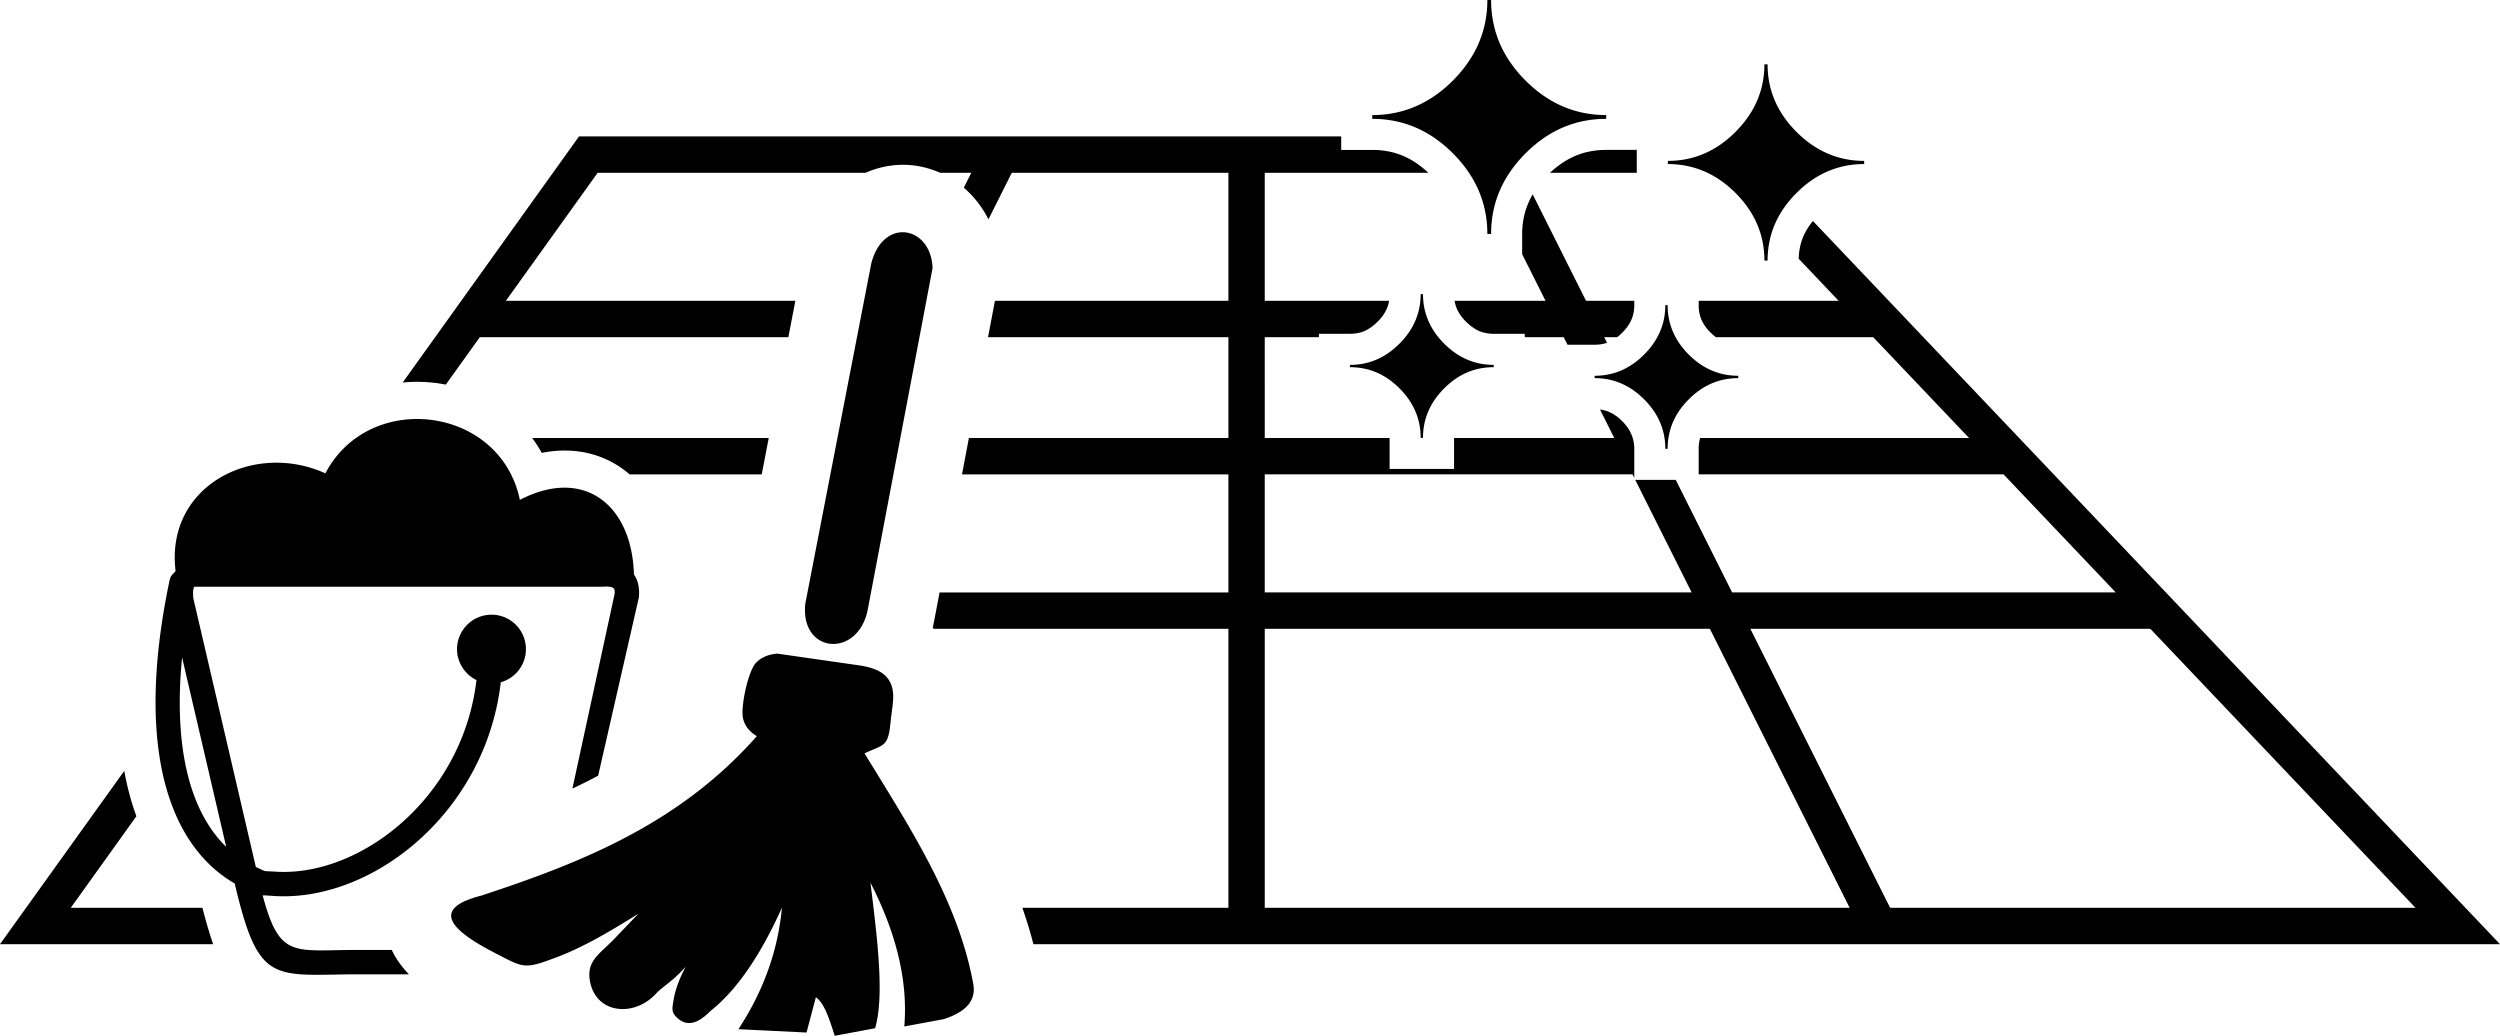 <svg xmlns="http://www.w3.org/2000/svg" shape-rendering="geometricPrecision" text-rendering="geometricPrecision" image-rendering="optimizeQuality" fill-rule="evenodd" clip-rule="evenodd" viewBox="0 0 512 212.13"><path fill-rule="nonzero" d="M120.49 27.94h154.19v2.76h6.36c2.31 0 4.43.42 6.36 1.24 1.78.76 3.49 1.91 5.13 3.45h-33.51v26.22h25.46c-.09.56-.24 1.09-.45 1.58-.4.94-1.03 1.84-1.88 2.69l-.03.02c-.84.85-1.75 1.49-2.71 1.91-.87.37-1.85.55-2.93.55h-6.36v.7h-11.1V89.7h25.57v6.34h13.2V89.7h32.81l-2.92-5.83c.67.09 1.28.25 1.85.5.94.39 1.84 1.02 2.69 1.88l.02.02c1.64 1.63 2.46 3.52 2.46 5.65v5.96l-.37-.73h-75.31v24.18h87.43L334.9 98.28h8.29l11.55 23.05h78.57l-22.98-24.18h-62.44v-5.23c0-.8.1-1.54.3-2.22h55.07l-19.62-20.64h-32.23c-.35-.27-.7-.58-1.05-.93h-.02c-.86-.85-1.49-1.75-1.89-2.68-.37-.88-.56-1.86-.56-2.96v-.88h28.67l-8.19-8.62c.04-1.65.36-3.17.95-4.56.46-1.08 1.12-2.14 1.96-3.17C418.21 94.61 465.1 144 512 193.37H211.64c-.65-2.54-1.41-5.02-2.26-7.45h42.2v-57.14h-60.34l-.22-.21.28-1.31 1.12-5.93h59.16V97.15h-54.56l1.41-7.45h53.15V69.06h-49.23l1.41-7.45h47.82V35.39h-44.37l-4.78 9.54a20.553 20.553 0 0 0-5.04-6.49l1.53-3.05h-6.37c-1.74-.77-3.57-1.28-5.45-1.51-3.25-.39-6.62.1-9.85 1.51H122.4l-18.8 26.22h59.29l-1.44 7.45H98.26l-6.96 9.71c-.57-.11-1.15-.21-1.72-.29-2.35-.32-4.74-.37-7.11-.14l36.11-50.4h1.91zm34.34 107.8c1.02-1.07 2.45-1.72 4.37-1.88l16.43 2.36c3.57.51 7.05 1.59 7.29 6 .08 1.49-.27 3.2-.5 5.35l-.13 1.16c-.47 4.33-1.67 3.84-5.23 5.56 8.86 14.54 19.09 29.89 22.25 47.14.69 3.54-1.58 5.87-6.07 7.3l-8.04 1.49c.79-9.36-1.68-19.21-6.93-29.45 1.43 11.69 2.88 23.07.96 29.81l-8.28 1.55c-1.19-3.77-2.17-6.69-3.86-7.9l-1.91 7.23-13.95-.68c5.01-7.65 8.09-15.91 8.91-24.89-4.36 9.7-9.22 16.88-14.66 21.18-2.55 2.62-4.78 3.16-6.68 1.48-1.36-1.2-1.15-1.94-.86-3.68.36-2.26 1.26-4.58 2.5-6.9-2.8 3.15-4.58 3.91-6.16 5.6-4.47 4.79-12.21 4.06-13.45-2.59-.79-4.25 2.04-5.62 4.92-8.64l5-5.22c-5.61 3.51-11.22 6.86-16.88 8.98-6.51 2.43-6.52 2.17-12.49-.92-8.03-4.15-14.01-8.89-2.84-11.75 20.59-6.77 40.65-14.73 56.46-32.67-1.67-1-2.59-2.3-2.86-3.84-.43-2.31 1.07-9.48 2.69-11.18zm23.62-81.85-13.52 69.72c-1.13 10.34 10.9 11.29 12.81 1.11l13.25-69.81c-.29-8.62-10.05-10.52-12.54-1.02zM35.96 116.95c-2.14-17.49 15.99-26.68 30.68-20.01 8.96-17.13 35.83-13.84 39.83 5.43 13.21-6.84 22.96 1.09 23.36 15.28.6.85.94 1.88 1.03 3.09.04.47.03.96 0 1.46-.02.18-.05.34-.1.5l-8.26 36.16-.42.22a104.3 104.3 0 0 1-4.85 2.42l8.64-39.86c.09-1.07-.1-1.38-1.19-1.49-.3-.03-.64-.03-.99-.01-.1.01-.19.02-.3.02H39.93c-.12.02-.18.06-.2.09-.2.47-.23 1.26-.14 2.26l12.81 55.06c2.45 1.1 1.19.76 3.91.94 5.41.37 11.18-.95 16.66-3.69 12.11-6.06 22.66-18.92 24.61-35.54-2.35-1.15-3.98-3.56-3.98-6.35.02-3.88 3.18-7.04 7.06-7.04 3.9 0 7.05 3.15 7.05 7.05 0 3.24-2.19 5.96-5.15 6.79-2.14 18.48-13.88 32.81-27.36 39.55-6.27 3.13-12.93 4.64-19.21 4.21-2.08-.15-1.82-.12-2.19-.1 3.05 11.44 5.61 11.39 14.99 11.21 1.74-.03 3.66-.06 5-.06h6.42l.4.76c.8 1.51 1.87 2.92 3.14 4.24h-9.96c-2.3 0-3.67.03-4.93.05-12.09.22-15.63.29-19.4-13.2-.51-1.8-.96-3.63-1.39-5.45a26.447 26.447 0 0 1-5.48-4.21c-9.44-9.41-14.17-27.87-7.85-57.94.14-.63.5-1.16.97-1.51.07-.11.16-.23.25-.33zm10.36 56.46-9.03-38.77c-1.89 19.43 2.05 31.82 8.81 38.57.07.07.14.14.22.2zm62.67-83.71h48.45L156 97.15h-27.06c-.79-.69-1.63-1.31-2.52-1.86-3.3-2.06-7.16-3.13-11.43-3.01-1.32.04-2.67.19-4.04.47-.59-1.07-1.25-2.09-1.96-3.05zm-81.06 77.47-13.44 18.75h26.96l.68 2.53c.51 1.8 1.01 3.44 1.52 4.92H0l25.45-35.49c.61 3.36 1.45 6.46 2.48 9.29zM305.38 47.91h-.77c0-6.3-2.36-11.8-7.06-16.51-4.71-4.71-10.21-7.06-16.51-7.06v-.77c6.3 0 11.8-2.36 16.51-7.07 4.7-4.72 7.06-10.23 7.06-16.5h.77c0 6.3 2.35 11.8 7.06 16.51 4.7 4.7 10.21 7.06 16.51 7.06v.77c-6.3 0-11.81 2.35-16.51 7.06-4.71 4.71-7.06 10.21-7.06 16.51zm-13.95 41.76h-.48c0-3.87-1.44-7.24-4.33-10.13-2.89-2.9-6.27-4.34-10.14-4.34v-.47c3.87 0 7.25-1.45 10.14-4.36 2.89-2.88 4.33-6.27 4.33-10.13h.48c0 3.87 1.45 7.25 4.34 10.14 2.89 2.9 6.26 4.35 10.14 4.35v.47c-3.88 0-7.25 1.44-10.14 4.34-2.89 2.89-4.34 6.26-4.34 10.13zm50.1 2.25h-.47c0-3.87-1.45-7.26-4.35-10.14-2.89-2.9-6.26-4.34-10.13-4.34v-.48c3.87 0 7.24-1.44 10.13-4.34 2.9-2.89 4.35-6.27 4.35-10.13h.47c0 3.87 1.44 7.25 4.34 10.14 2.89 2.89 6.27 4.33 10.13 4.33v.48c-3.86 0-7.24 1.44-10.13 4.34-2.9 2.88-4.34 6.27-4.34 10.14zM362 53.37h-.65c0-5.28-1.97-9.9-5.92-13.85-3.95-3.95-8.57-5.92-13.85-5.92v-.65c5.28 0 9.9-1.98 13.85-5.94 3.95-3.95 5.92-8.57 5.92-13.84h.65c0 5.28 1.98 9.9 5.93 13.85 3.95 3.95 8.57 5.93 13.85 5.93v.65c-5.28 0-9.9 1.97-13.85 5.92-3.95 3.95-5.93 8.57-5.93 13.85zm-64.1 8.24h18.63l-4.79-9.54v-4.16c0-2.93.72-5.64 2.15-8.11l10.93 21.81h9.88v.88c0 1.09-.19 2.07-.57 2.94-.4.94-1.03 1.84-1.89 2.7l-.02.02c-.34.34-.68.64-1.03.91h-2.64l.57 1.14c-.77.27-1.62.4-2.54.4h-5.55l-.78-1.54h-7.98v-.7h-6.36c-1.1 0-2.08-.19-2.96-.56-.9-.39-1.8-1.03-2.7-1.9-.86-.87-1.5-1.77-1.9-2.7-.2-.5-.35-1.02-.45-1.59zm-38.88 67.17v57.14h119.79l-28.63-57.14h-91.16zm76.19-93.39h-17.78c1.63-1.52 3.35-2.67 5.15-3.45 1.94-.82 4.06-1.24 6.37-1.24h6.26v4.69zm23.26 93.39 28.63 57.14h107.59l-54.3-57.14h-81.92z"/></svg>